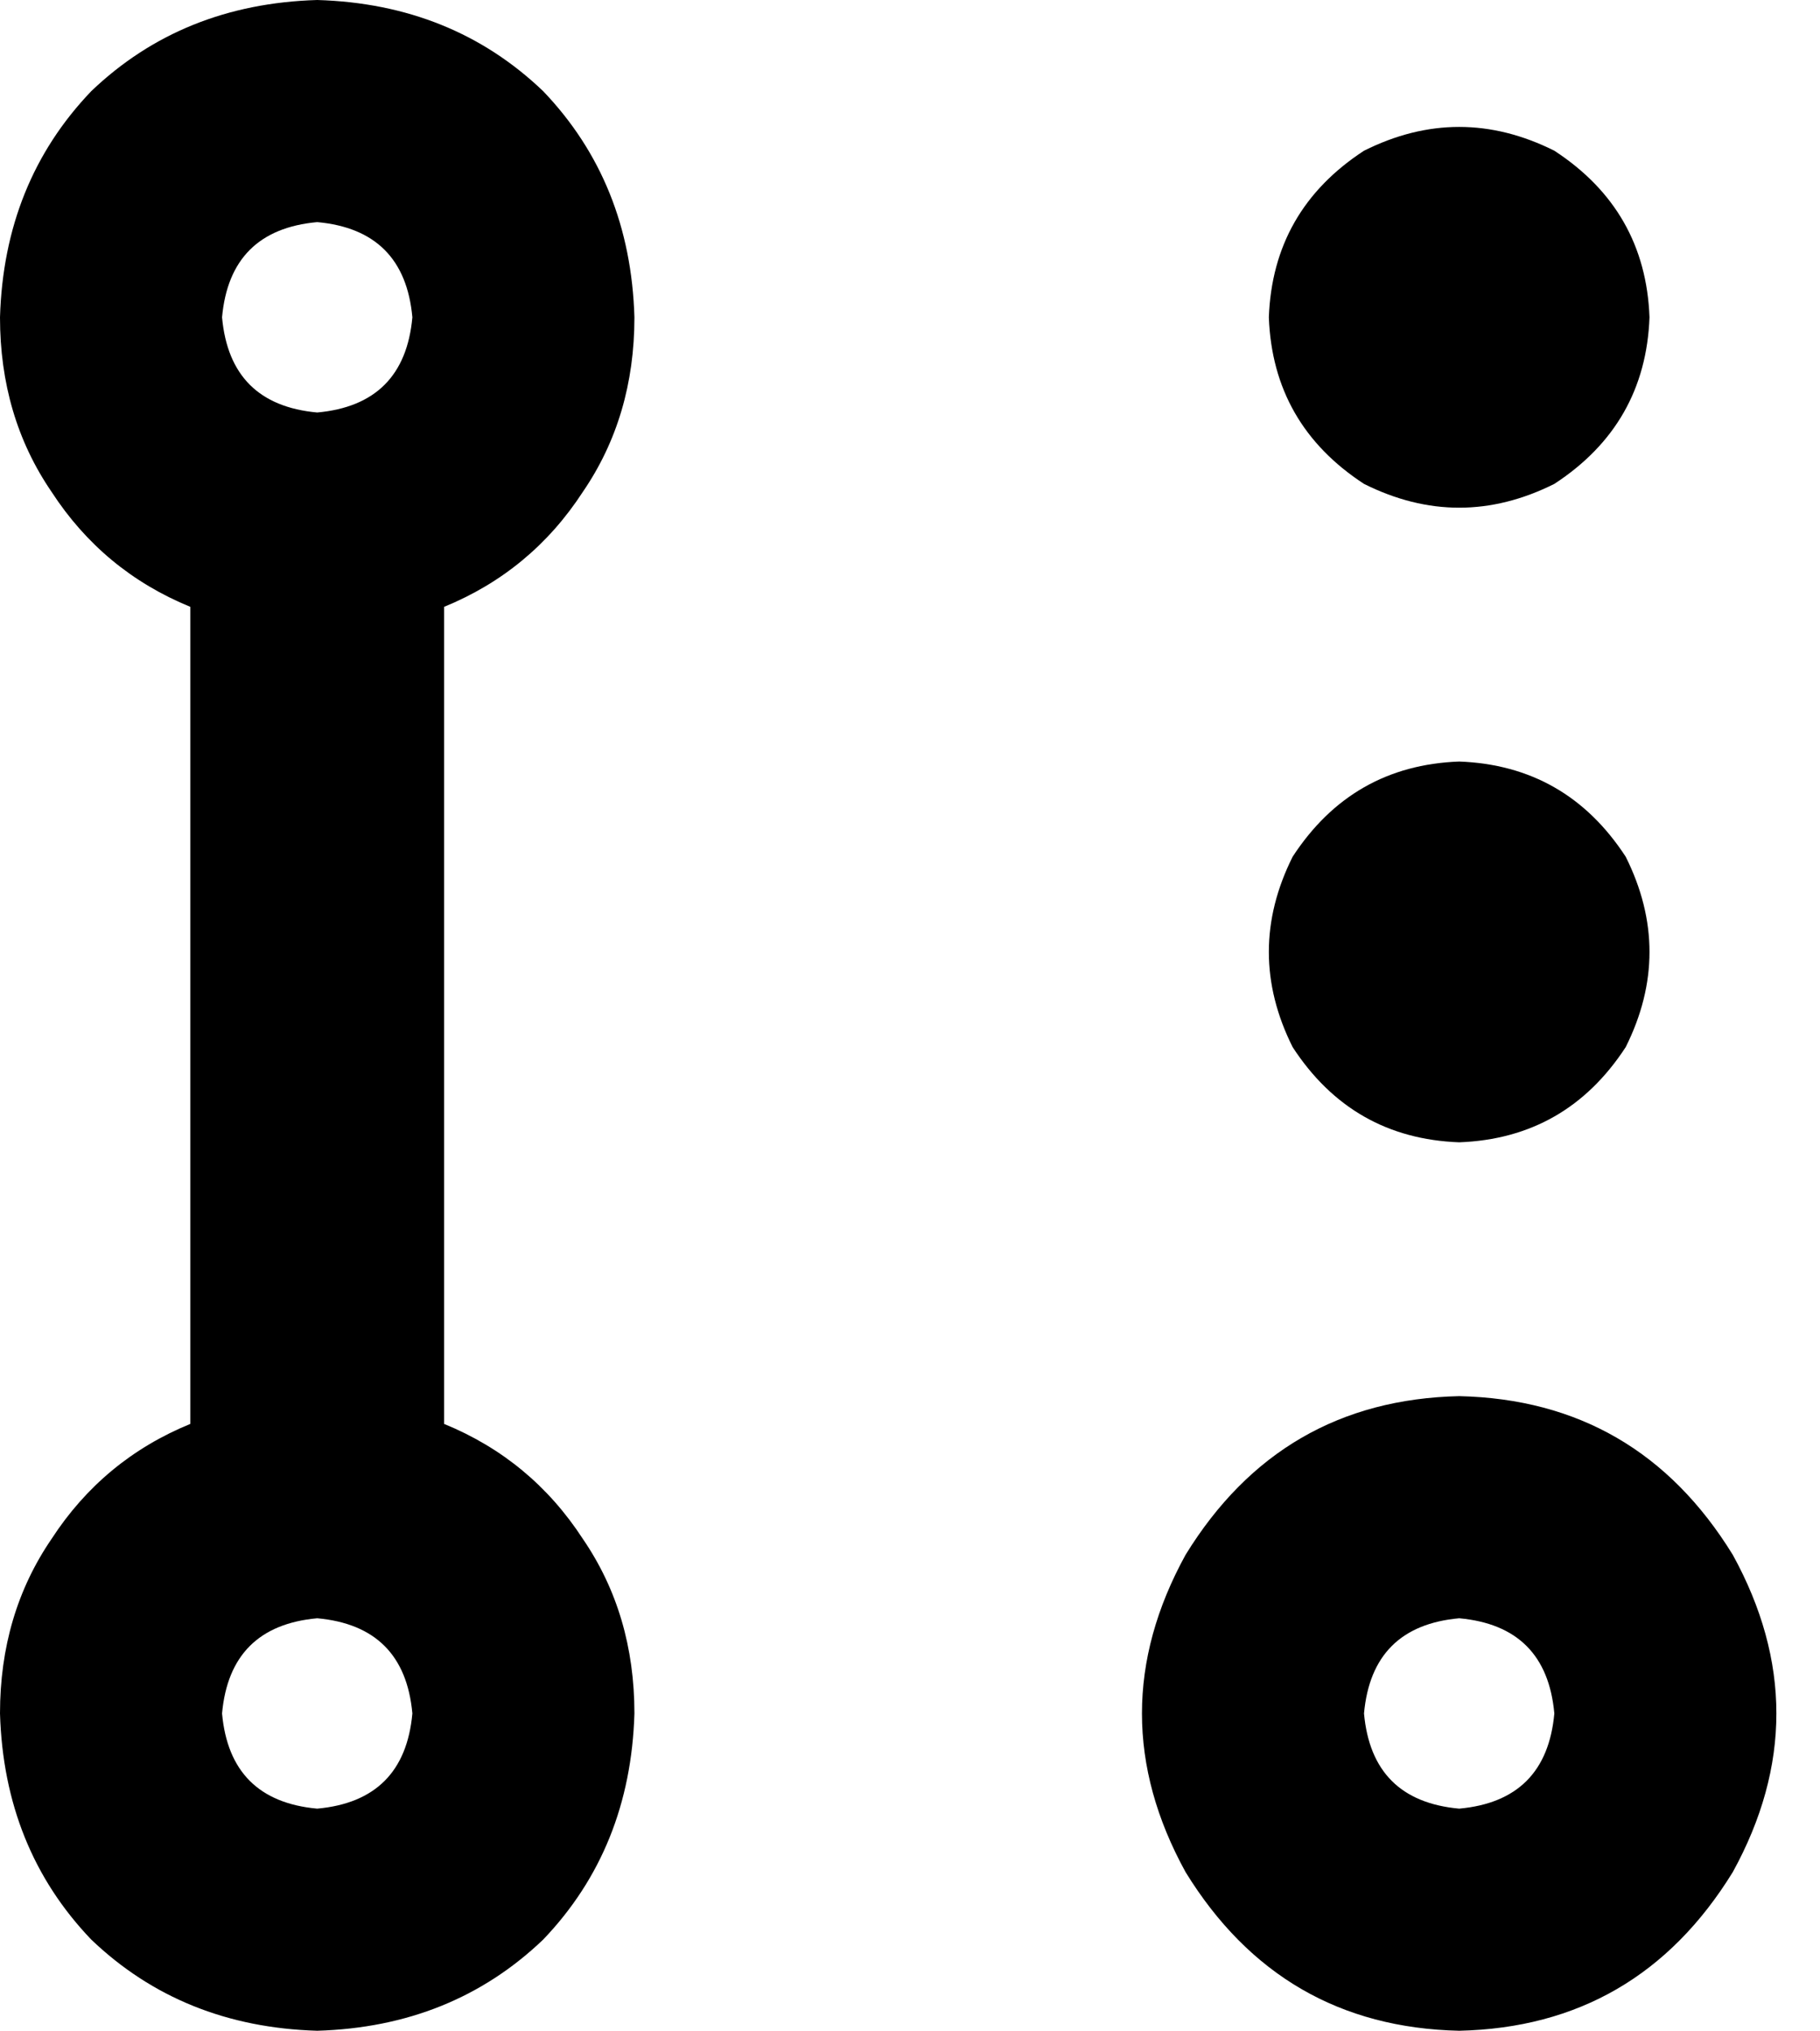 <svg xmlns="http://www.w3.org/2000/svg" viewBox="0 0 459 512">
    <path d="M 56 80 Q 58 58 80 56 Q 102 58 104 80 Q 102 102 80 104 Q 58 102 56 80 L 56 80 Z M 112 153 Q 134 144 147 124 L 147 124 Q 160 105 160 80 Q 159 46 137 23 Q 114 1 80 0 Q 46 1 23 23 Q 1 46 0 80 Q 0 105 13 124 Q 26 144 48 153 L 48 359 Q 26 368 13 388 Q 0 407 0 432 Q 1 466 23 489 Q 46 511 80 512 Q 114 511 137 489 Q 159 466 160 432 Q 160 407 147 388 Q 134 368 112 359 L 112 153 L 112 153 Z M 56 432 Q 58 410 80 408 Q 102 410 104 432 Q 102 454 80 456 Q 58 454 56 432 L 56 432 Z M 368 408 Q 390 410 392 432 Q 390 454 368 456 Q 346 454 344 432 Q 346 410 368 408 L 368 408 Z M 368 512 Q 413 511 437 472 Q 459 432 437 392 Q 413 353 368 352 Q 323 353 299 392 Q 277 432 299 472 Q 323 511 368 512 L 368 512 Z M 416 80 Q 415 53 392 38 Q 368 26 344 38 Q 321 53 320 80 Q 321 107 344 122 Q 368 134 392 122 Q 415 107 416 80 L 416 80 Z M 368 288 Q 395 287 410 264 Q 422 240 410 216 Q 395 193 368 192 Q 341 193 326 216 Q 314 240 326 264 Q 341 287 368 288 L 368 288 Z"/>
</svg>
